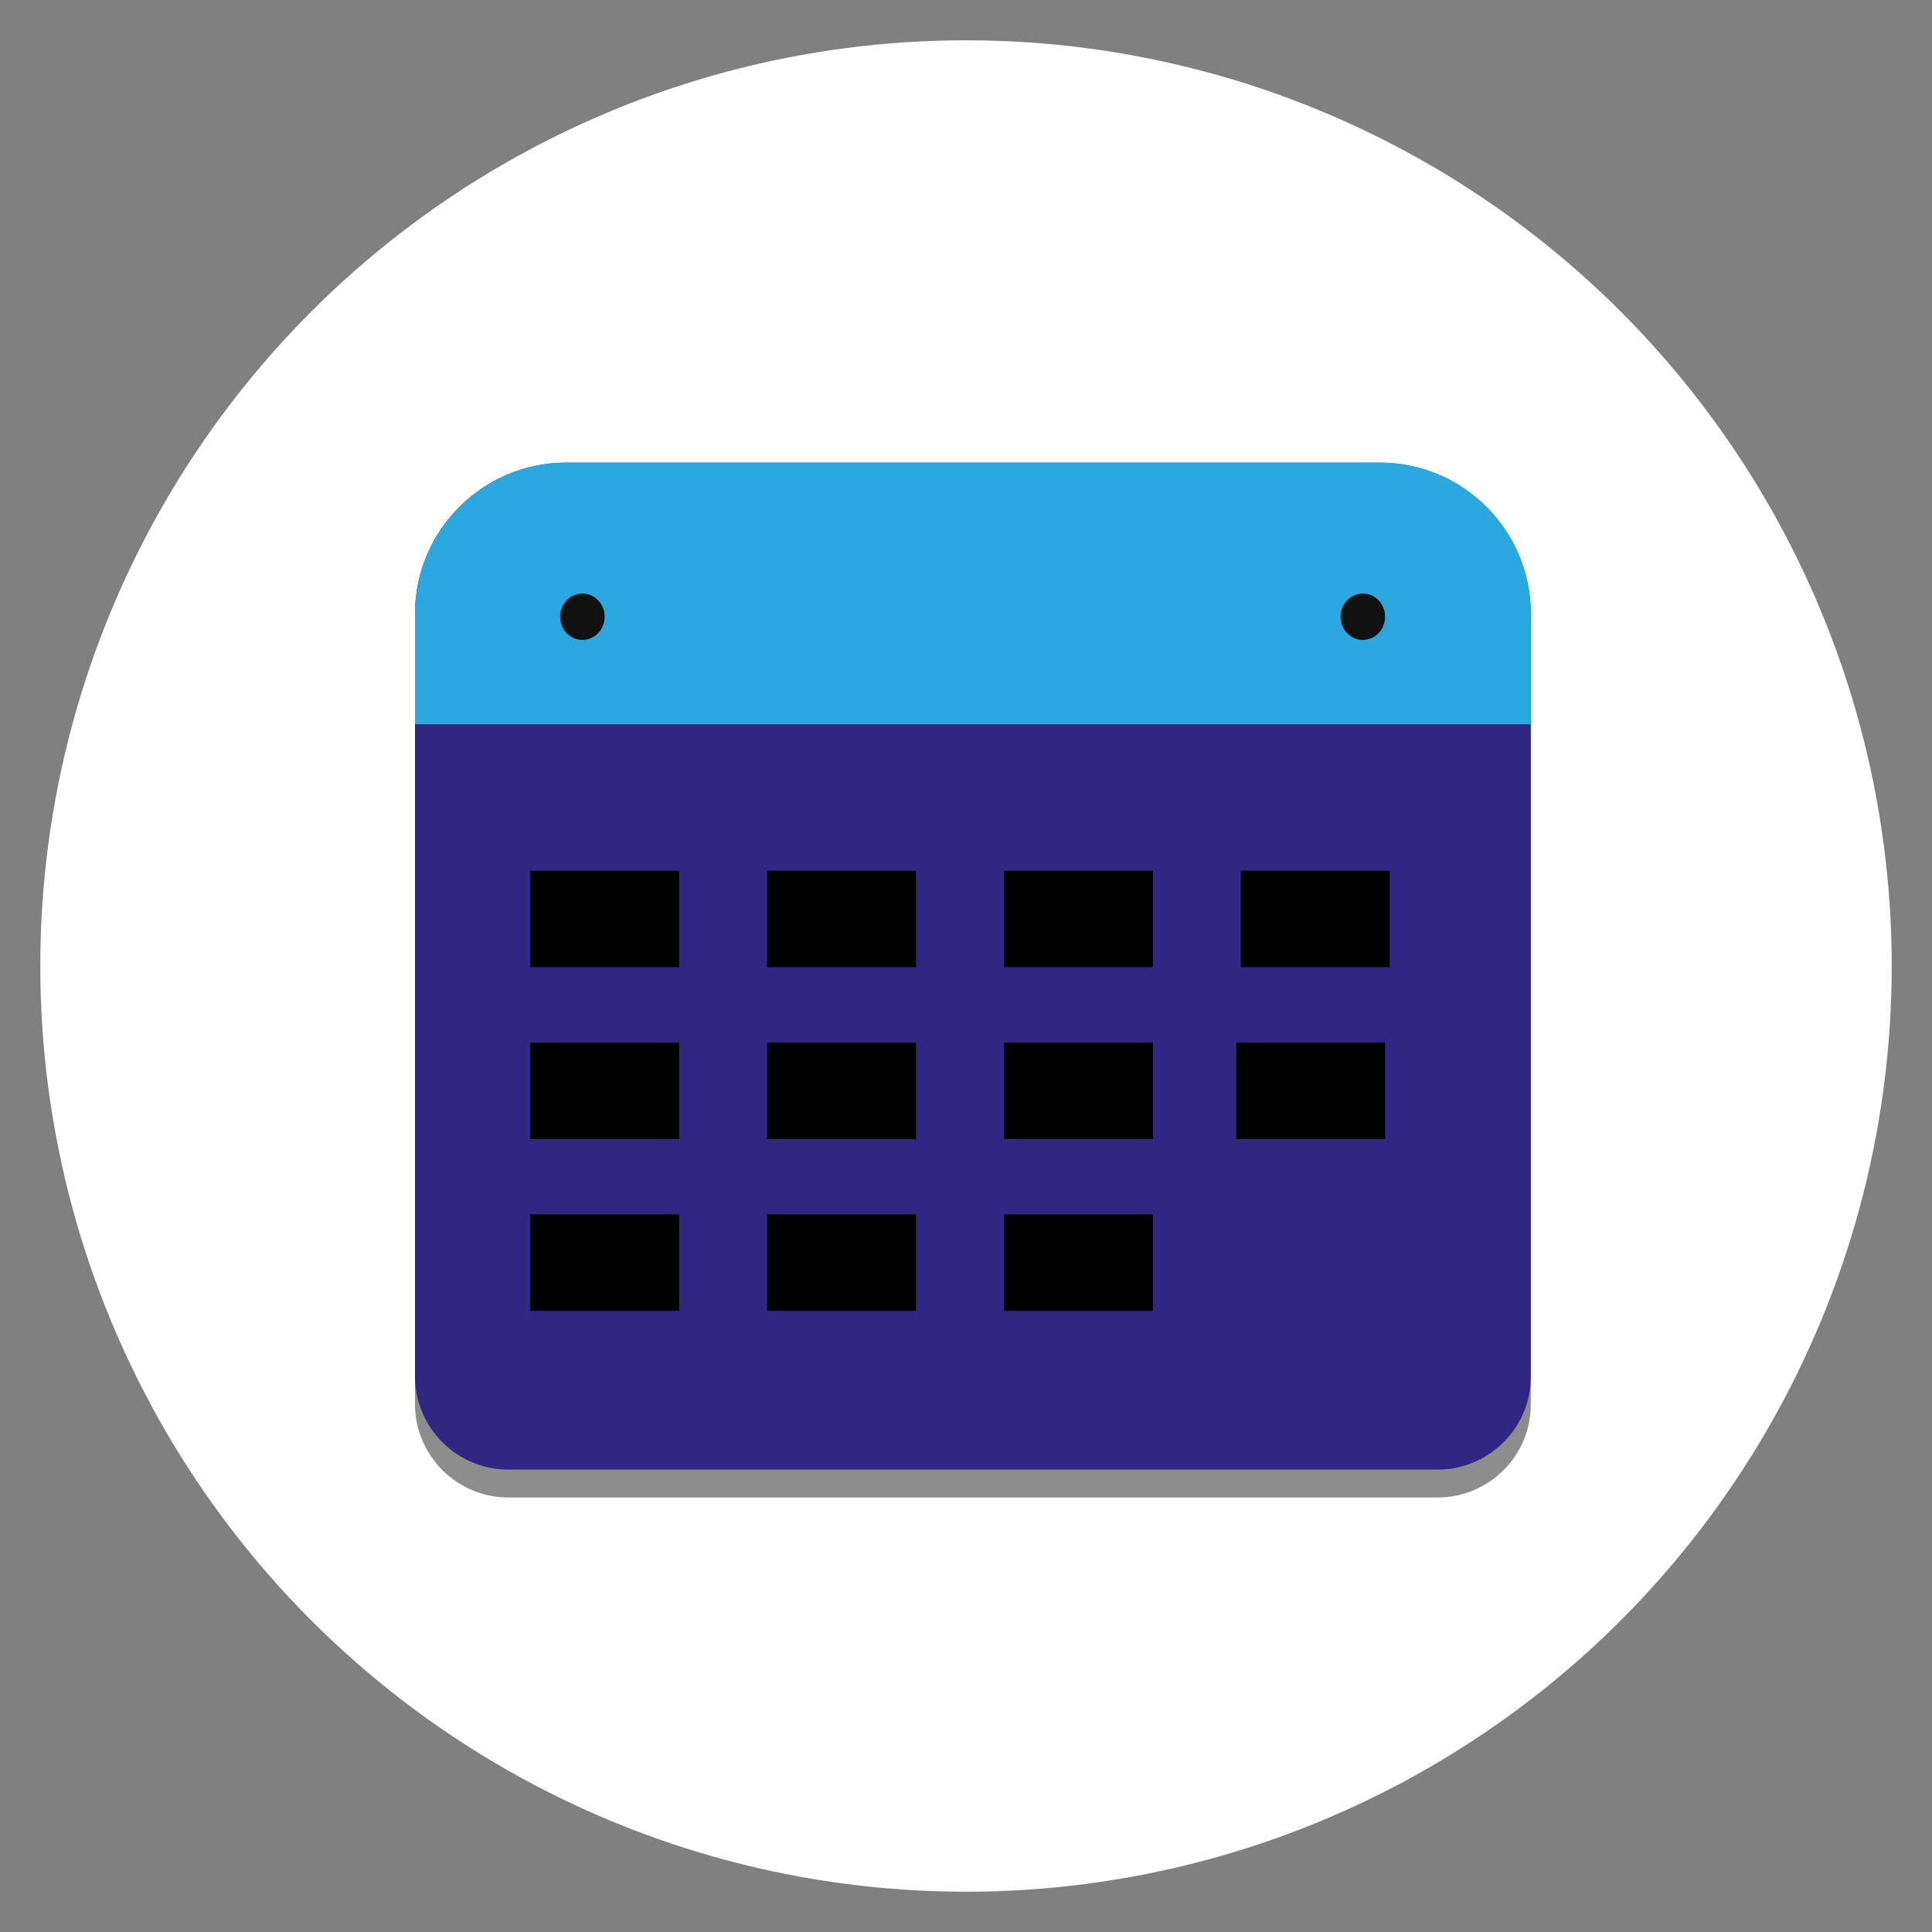 <?xml version="1.0" encoding="utf-8"?>
<!-- Generator: Adobe Illustrator 24.3.0, SVG Export Plug-In . SVG Version: 6.00 Build 0)  -->
<svg version="1.1" id="Capa_1" xmlns="http://www.w3.org/2000/svg" xmlns:xlink="http://www.w3.org/1999/xlink" x="0px" y="0px"
	 viewBox="0 0 127.56 127.56" style="enable-background:new 0 0 127.56 127.56;" xml:space="preserve">
<rect x="0" y="0" width="127.56" height="127.56" fill="#808080" stroke="none"/>
<style type="text/css">
	.pc0{fill:#FFFFFF;}
	.pc1{fill:#8E8D8D;}
	.pc2{fill:#312783;}
	.pc3{fill:#2AA9E0;}
	.pc4{fill:#111111;}
	.pc5{fill:#C5C5C4;}
</style>
<g>
	<circle class="pc0" cx="63.78" cy="63.78" r="61.12"/>
	<g>
		<path class="pc1" d="M94.93,98.87H33.55c-3.38,0-6.15-2.77-6.15-6.15V41.3c0-5.48,4.48-9.96,9.96-9.96h53.75
			c5.48,0,9.96,4.48,9.96,9.96v51.42C101.08,96.11,98.31,98.87,94.93,98.87z"/>
		<path class="pc2" d="M94.93,97.03H33.55c-3.38,0-6.15-2.77-6.15-6.15V40.51c0-5.48,4.48-9.96,9.96-9.96h53.75
			c5.48,0,9.96,4.48,9.96,9.96v50.38C101.08,94.27,98.31,97.03,94.93,97.03z"/>
		<path class="pc3" d="M101.08,47.82H27.4v-7.32c0-5.48,4.48-9.96,9.96-9.96h53.75c5.48,0,9.96,4.48,9.96,9.96V47.82z"/>
		<path class="pc4" d="M39.92,40.72c0,0.85-0.66,1.53-1.47,1.53c-0.81,0-1.47-0.69-1.47-1.53s0.66-1.53,1.47-1.53
			C39.26,39.18,39.92,39.87,39.92,40.72z"/>
		<path class="pc4" d="M91.45,40.72c0,0.85-0.66,1.53-1.47,1.53c-0.81,0-1.47-0.69-1.47-1.53s0.66-1.53,1.47-1.53
			C90.79,39.18,91.45,39.87,91.45,40.72z"/>
		<rect x="35.01" y="57.49" class="st5" width="9.83" height="6.37"/>
		<rect x="35.01" y="68.84" class="st5" width="9.83" height="6.37"/>
		<rect x="50.65" y="68.84" class="st3" width="9.83" height="6.37"/>
		<rect x="66.29" y="68.84" class="st5" width="9.83" height="6.37"/>
		<rect x="81.62" y="68.84" class="st5" width="9.83" height="6.37"/>
		<rect x="35.01" y="80.18" class="st5" width="9.83" height="6.37"/>
		<rect x="50.65" y="80.18" class="st5" width="9.83" height="6.37"/>
		<rect x="66.29" y="80.18" class="st5" width="9.83" height="6.37"/>
		<rect x="50.65" y="57.49" class="st5" width="9.83" height="6.37"/>
		<rect x="66.29" y="57.49" class="st5" width="9.83" height="6.37"/>
		<rect x="81.92" y="57.49" class="st5" width="9.83" height="6.37"/>
	</g>
</g>
</svg>
